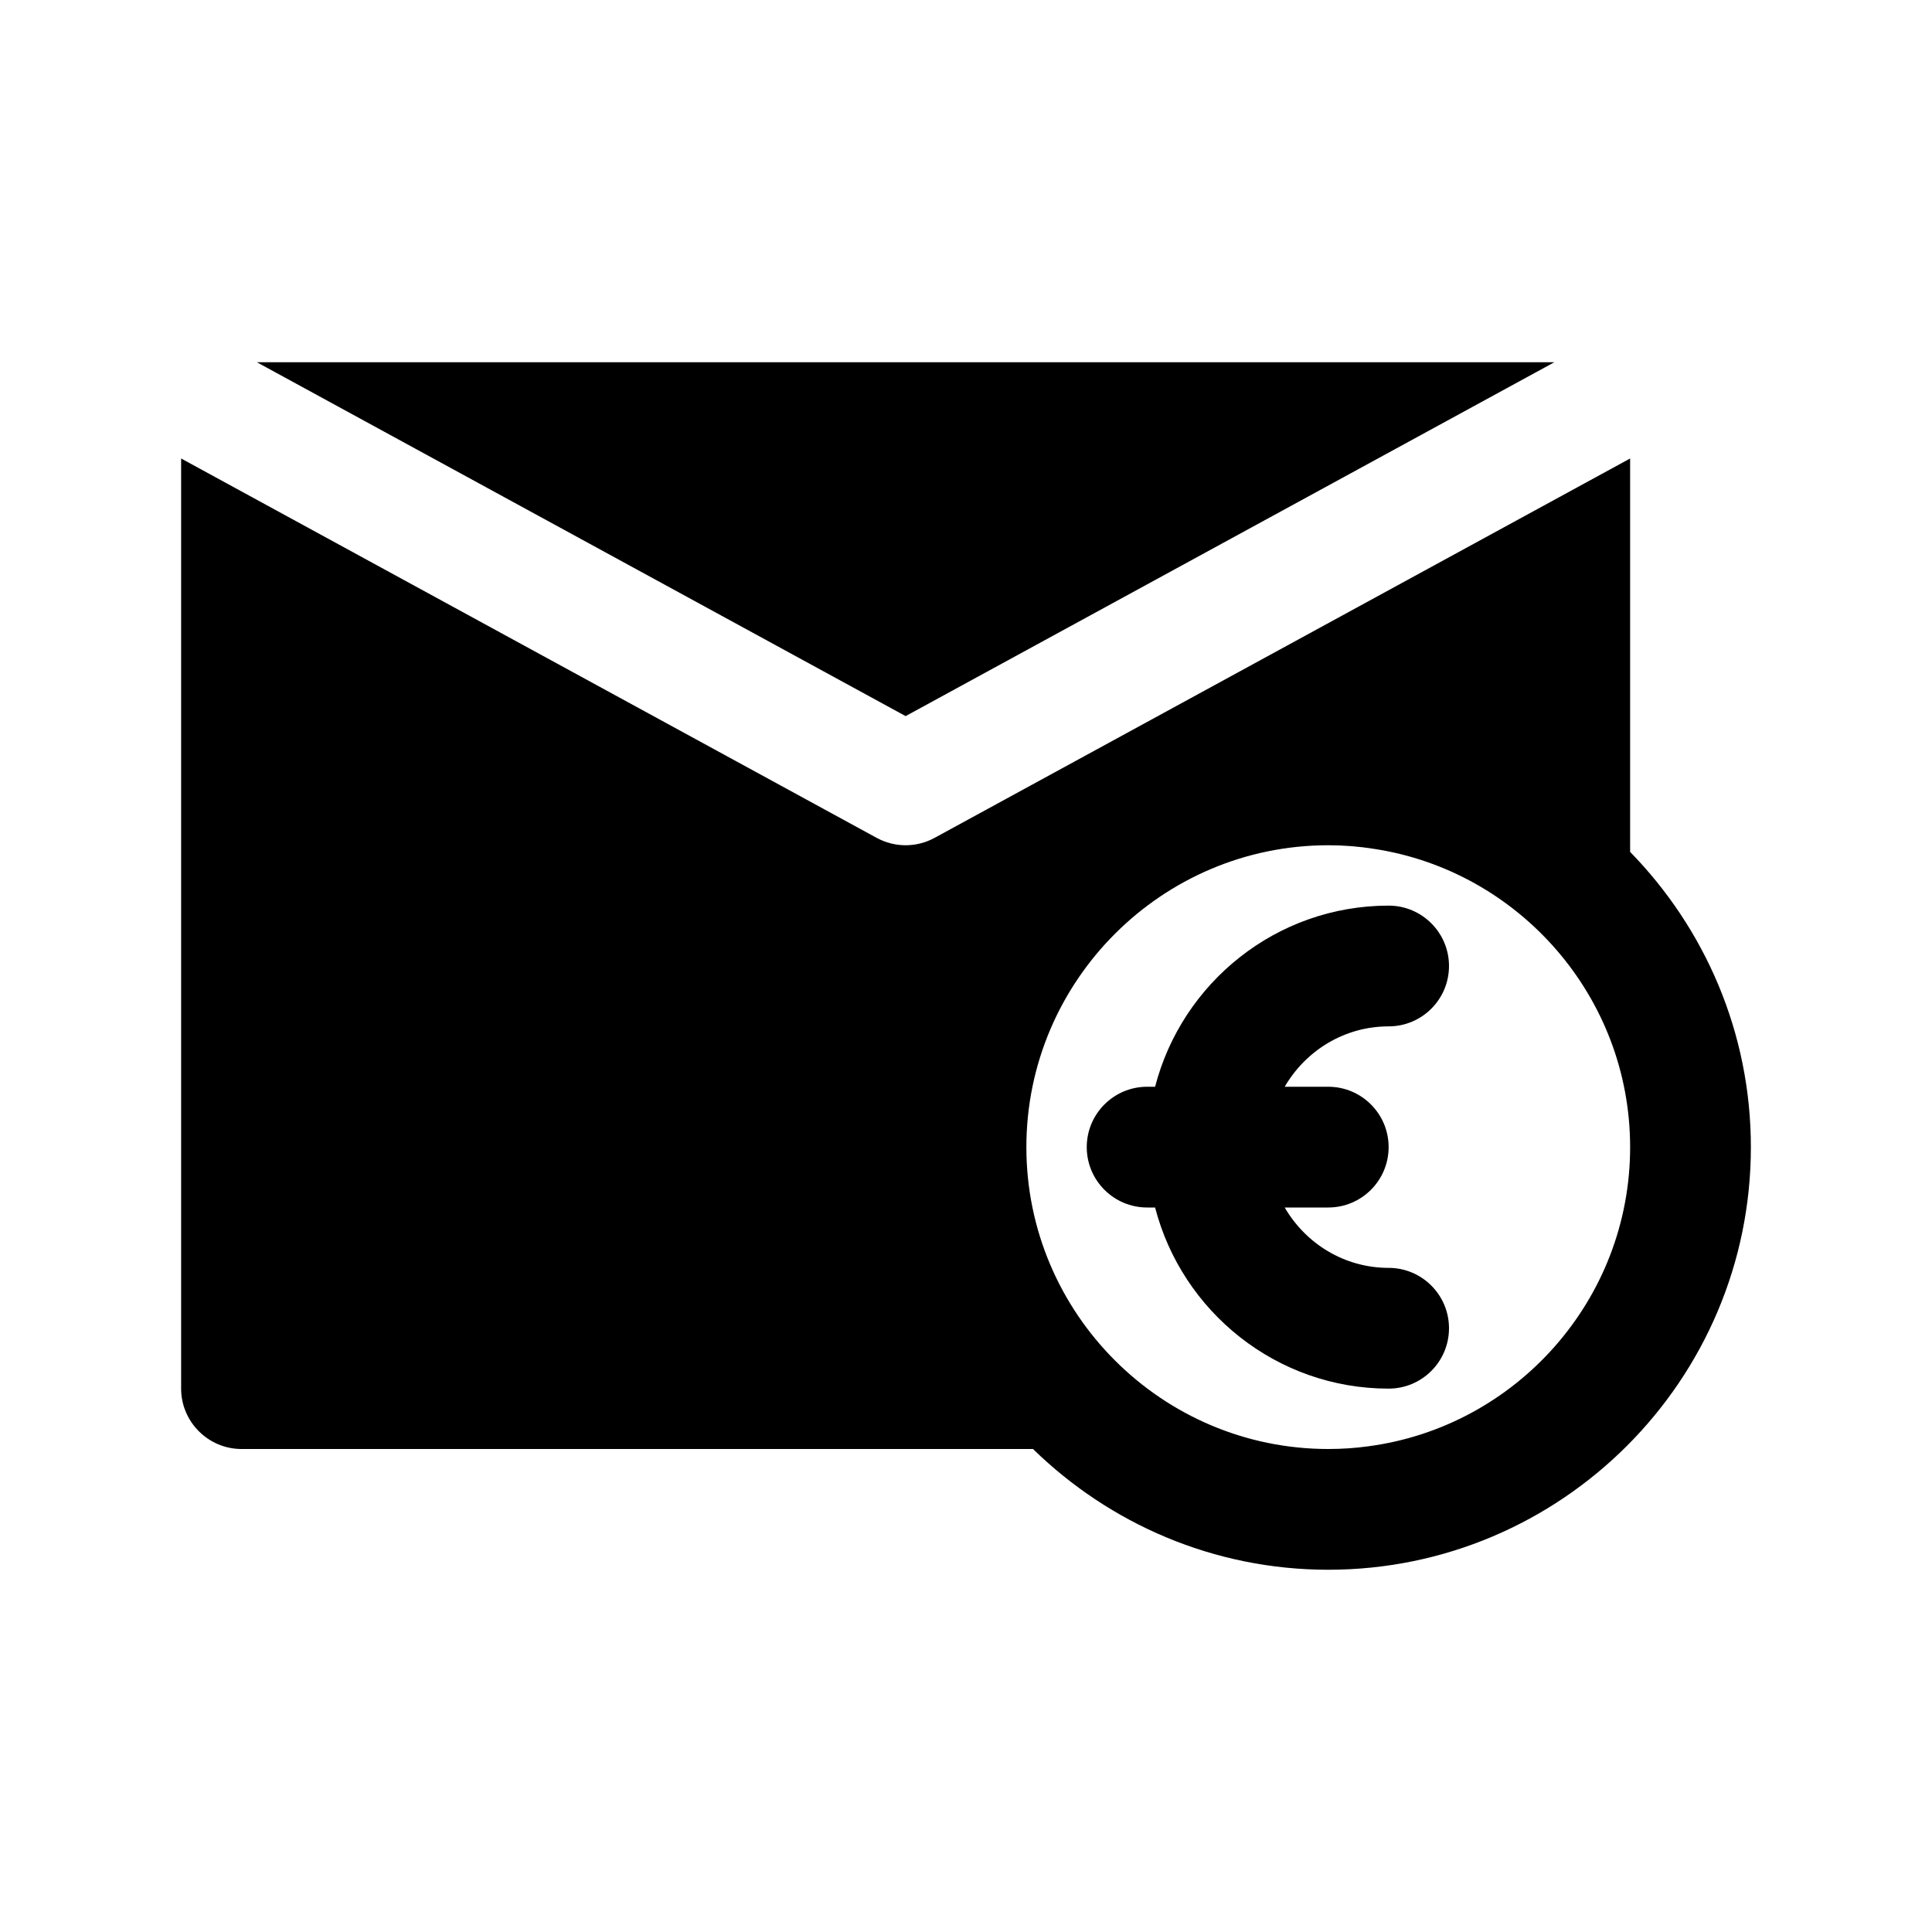 <svg height='100px' width='100px'  fill="#000000" xmlns="http://www.w3.org/2000/svg" xmlns:xlink="http://www.w3.org/1999/xlink" version="1.1" x="0px" y="0px" viewBox="0 0 64 64" enable-background="new 0 0 64 64" xml:space="preserve"><g><g><path d="M46,34c1.104,0,2-0.896,2-2s-0.896-2-2-2c-3.72,0-6.845,2.555-7.736,6H38c-1.104,0-2,0.896-2,2s0.896,2,2,2h0.264    c0.892,3.444,4.017,6,7.736,6c1.104,0,2-0.896,2-2s-0.896-2-2-2c-1.475,0-2.75-0.811-3.443-2H44c1.104,0,2-0.896,2-2s-0.896-2-2-2    h-1.443C43.25,34.811,44.525,34,46,34z"></path><polygon points="51.489,12 8.51,12 30,23.722   "></polygon><path d="M54,28.22V15.188L30.958,27.756C30.659,27.918,30.33,28,30,28s-0.659-0.082-0.958-0.244L6,15.188V46c0,1.1,0.9,2,2,2    h26.22c2.53,2.47,5.98,4,9.78,4c7.72,0,14-6.28,14-14C58,34.2,56.47,30.75,54,28.22z M45.33,47.91C44.9,47.97,44.45,48,44,48    c-5.51,0-10-4.49-10-10s4.49-10,10-10c0.52,0,1.02,0.04,1.52,0.12C50.31,28.85,54,33.01,54,38C54,43.06,50.22,47.26,45.33,47.91z"></path></g></g></svg>